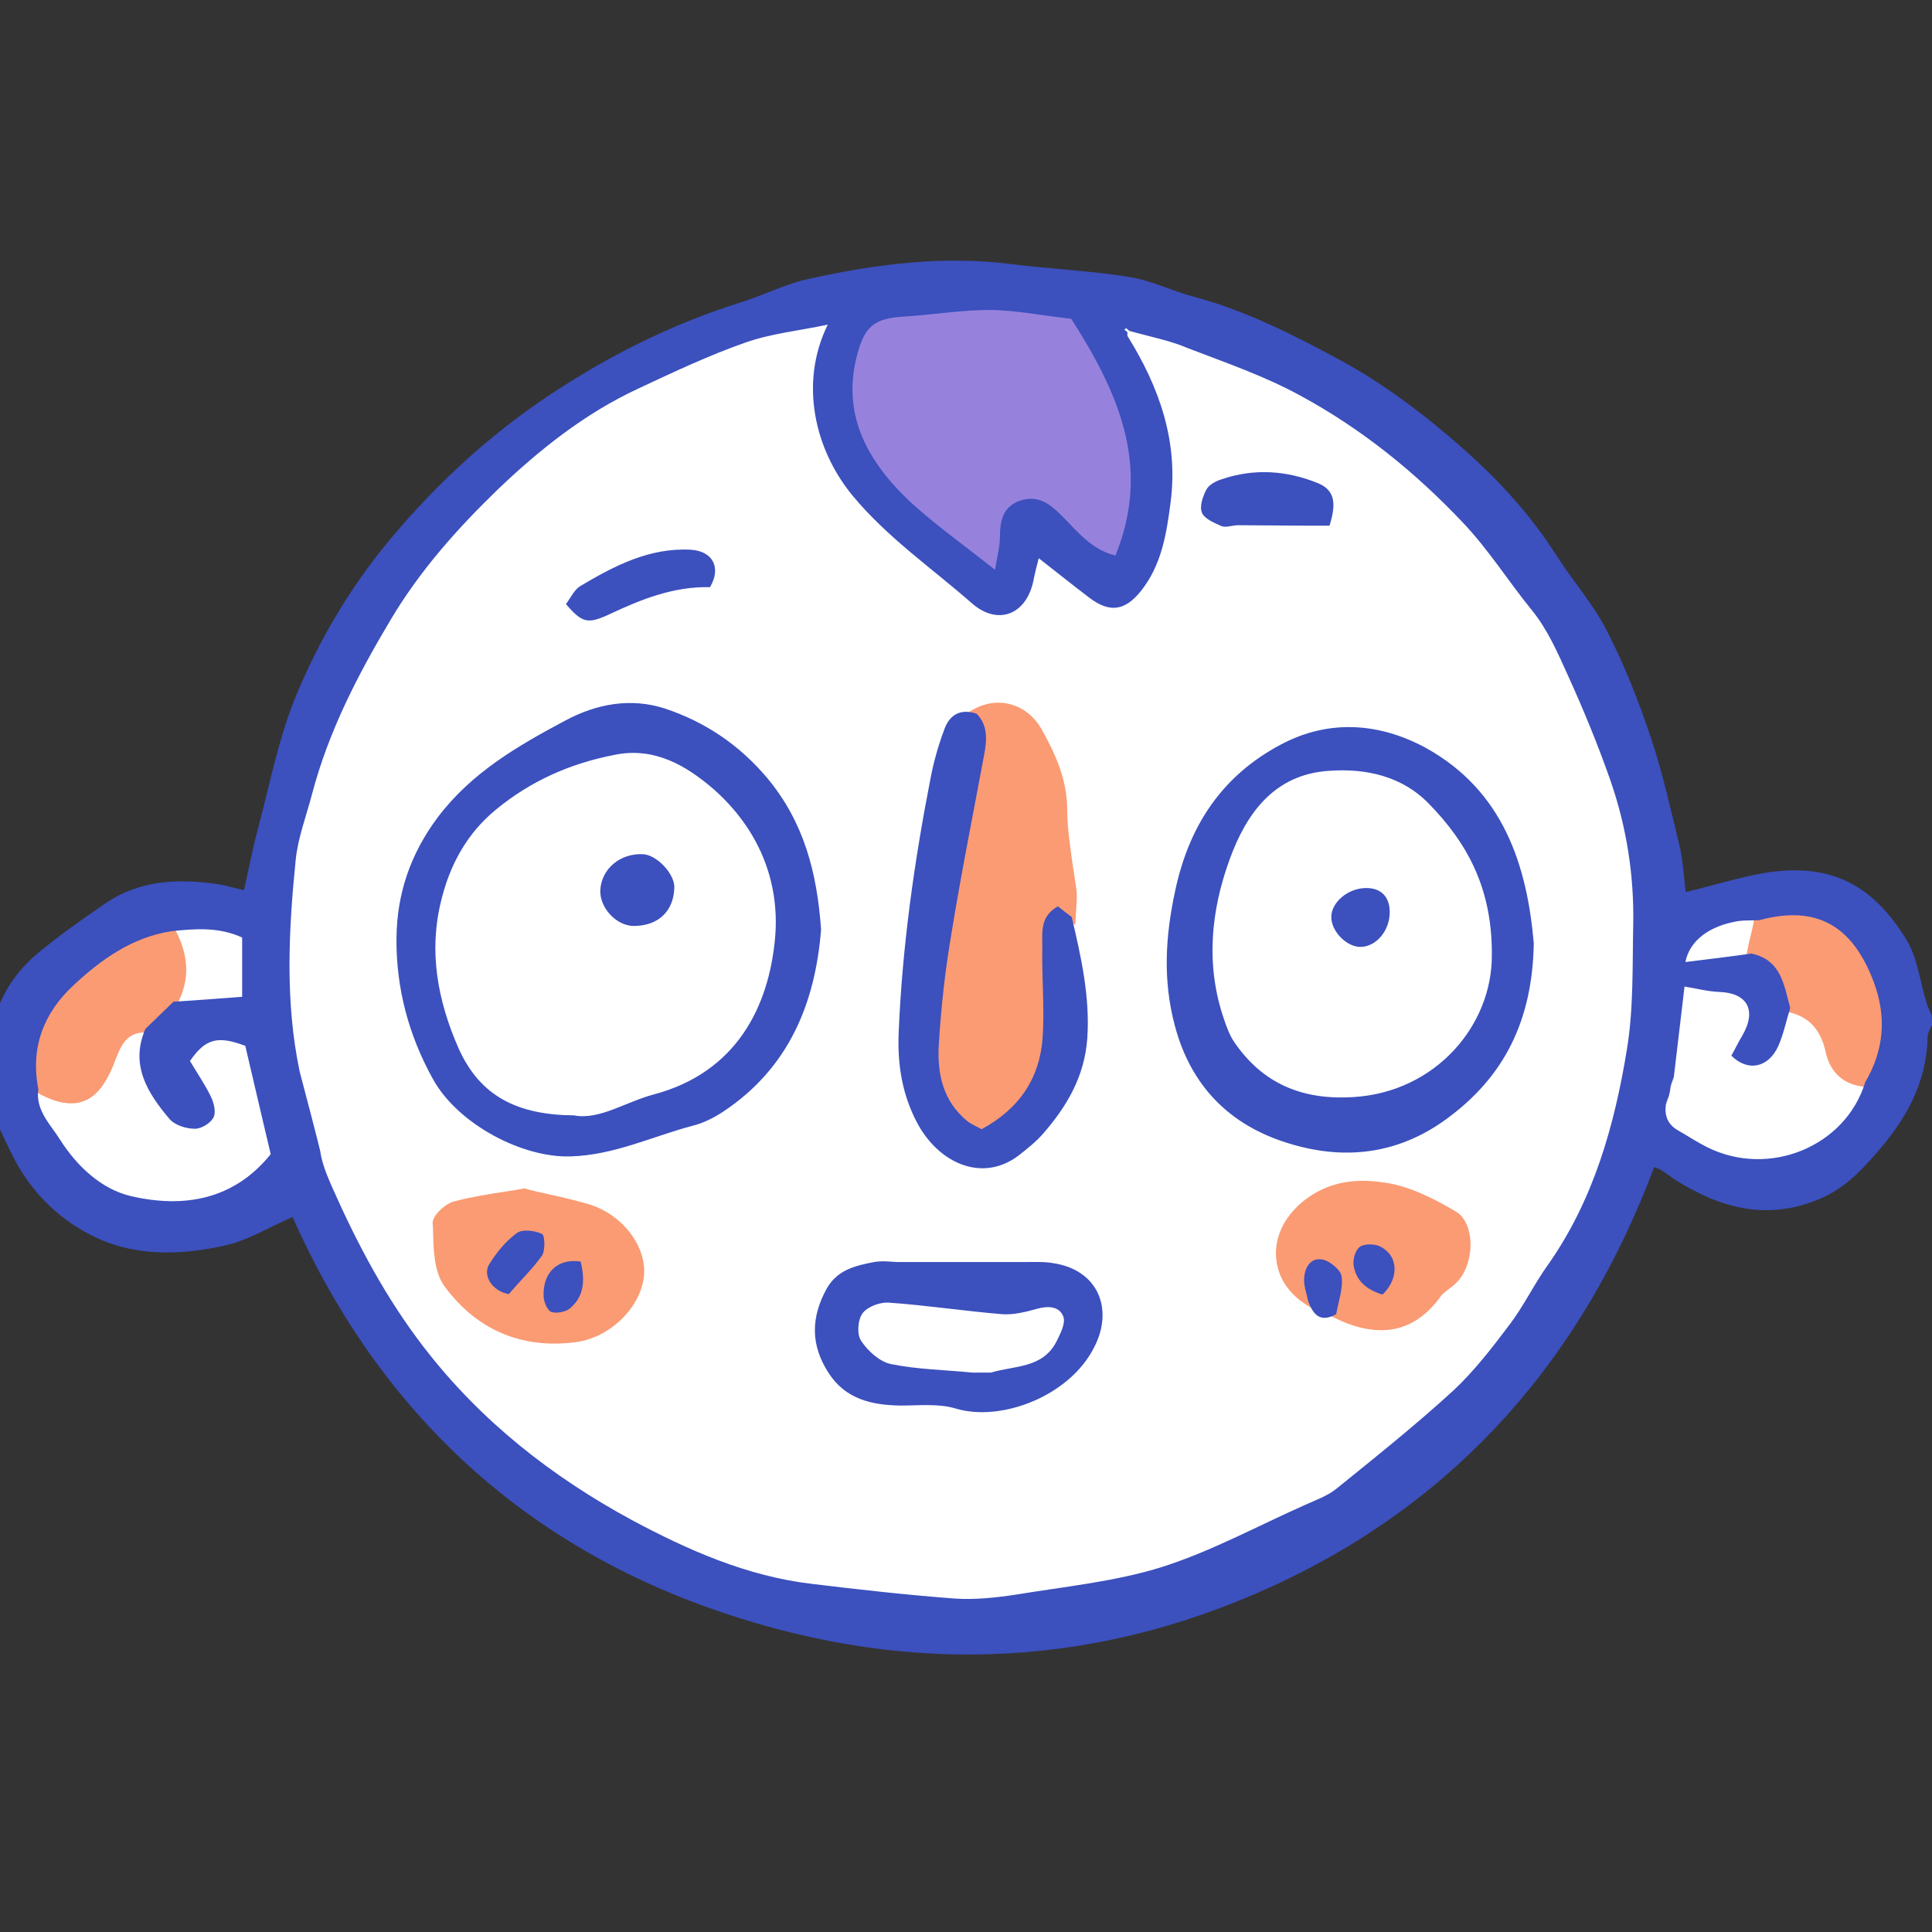 <?xml version="1.0" encoding="UTF-8"?>
<svg xmlns="http://www.w3.org/2000/svg" xmlns:xlink="http://www.w3.org/1999/xlink" width="810pt" height="810pt" viewBox="0 0 810 810" version="1.2">
<rect x="0" y="0" width="810" height="810" fill="#333333" stroke="none"/>
<g id="surface1">
<path style=" stroke:none;fill-rule:nonzero;fill:rgb(100%,100%,100%);fill-opacity:1;" d="M 449.324 550.602 C 451.008 554.711 448.391 559.945 446.332 564.059 C 441.098 574.336 431.934 576.016 423.895 577.512 C 421.277 578.074 418.844 578.445 416.602 579.195 C 414.543 579.754 412.676 579.941 410.617 580.129 C 409.871 580.129 408.934 580.316 408.188 580.316 L 403.887 580.875 L 403.887 578.82 C 402.391 578.633 401.082 578.633 399.586 578.445 C 390.797 577.887 381.633 577.137 372.848 575.457 C 366.863 574.336 361.066 568.914 357.887 564.059 C 354.895 559.945 355.832 551.91 358.637 548.172 C 361.629 544.246 368.172 542.004 372.66 542.191 C 381.449 542.754 390.051 543.875 398.652 544.809 C 405.758 545.555 413.234 546.488 420.527 547.051 C 424.641 547.426 429.504 546.117 433.805 544.996 C 444.648 542.004 448.203 547.984 449.324 550.602 Z M 106.391 437.539 L 106.016 435.672 L 104.145 434.922 C 90.871 429.879 83.953 431.934 76.473 442.586 L 75.164 444.453 L 76.285 446.512 C 77.219 448.004 78.156 449.688 79.277 451.367 C 81.145 454.359 83.203 457.535 84.887 460.898 C 86.008 463.328 86.383 465.945 86.195 466.691 C 85.633 467.629 83.203 469.309 81.707 469.309 C 78.715 469.309 75.164 468 73.855 466.508 C 63.945 454.918 58.895 445.016 64.316 432.68 L 66.562 427.637 L 60.953 427.449 C 60.766 427.449 60.766 427.449 60.578 427.449 C 49.172 427.449 45.434 436.418 42.812 442.961 L 42.254 444.453 C 39.449 451.367 36.27 455.293 32.715 456.602 C 29.164 457.91 24.301 456.789 17.945 453.238 L 13.27 450.621 L 12.523 456.039 C 11.215 464.449 15.699 470.43 19.441 475.852 C 20.375 477.156 21.309 478.652 22.246 479.961 C 30.848 493.418 42.066 502.199 54.035 505.191 C 60.578 506.684 66.75 507.434 72.547 507.434 C 90.496 507.434 105.082 500.332 116.488 486.316 L 117.609 484.82 L 113.684 467.812 C 111.25 457.723 108.82 447.816 106.391 437.539 Z M 69.367 418.293 L 66.188 424.27 L 72.918 423.711 C 78.34 423.336 83.766 422.965 89.188 422.59 C 93.301 422.402 97.414 422.027 101.715 421.656 L 105.27 421.469 L 105.27 390.82 L 103.023 389.699 C 92.551 384.84 81.895 385.586 71.051 386.707 L 65.625 387.27 L 68.246 392.129 C 73.48 401.66 73.668 409.883 69.367 418.293 Z M 721.016 405.211 C 725.691 404.648 730.18 404.09 734.852 403.527 L 737.473 403.152 L 738.031 400.539 C 738.406 398.668 738.969 396.613 739.34 394.559 C 739.902 391.941 740.461 389.324 741.023 386.707 L 741.957 381.852 L 737.098 382.223 C 735.977 382.223 734.852 382.223 733.73 382.41 C 731.863 382.41 729.992 382.41 728.121 382.785 C 714.473 384.652 705.121 392.129 703.066 402.781 L 702.129 407.824 L 707.18 407.266 C 711.668 406.52 716.34 405.957 721.016 405.211 Z M 328.902 393.438 C 325.727 429.691 306.652 454.172 275.238 462.582 C 271.312 463.703 267.387 465.199 263.645 466.691 C 257.289 469.309 250.93 471.738 244.387 471.738 C 243.078 471.738 241.77 471.551 240.461 471.363 C 214.469 471.363 198.199 461.648 189.039 440.902 C 178.941 418.105 176.512 396.988 181.559 376.805 C 186.047 359.609 194.086 345.969 205.867 336.438 C 220.641 324.477 237.469 316.629 257.477 312.703 C 277.297 308.781 292.441 319.621 302.164 328.215 C 321.426 345.223 330.961 368.395 328.902 393.438 Z M 278.98 371.57 C 278.98 370.262 278.043 368.02 275.801 365.777 C 273.742 363.535 270.938 361.855 269.254 361.855 C 269.07 361.855 268.883 361.855 268.695 361.855 C 261.402 361.855 255.793 366.711 255.418 373.254 C 255.23 375.871 256.539 378.672 258.598 380.914 C 260.652 383.156 263.273 384.277 265.703 384.277 C 273.93 384.277 278.793 379.605 278.98 371.57 Z M 601.531 334.57 C 620.418 353.07 629.207 374 629.207 400.352 C 629.578 433.988 602.465 461.836 567.312 463.891 C 565.629 464.078 563.762 464.078 562.078 464.078 C 541.133 464.078 525.426 455.855 514.02 439.035 C 511.59 435.672 510.469 431.934 509.348 428.383 C 502.055 406.891 502.801 383.531 511.777 359.238 C 520.941 334.008 535.711 320.926 556.656 319.621 C 575.539 318.312 590.688 323.355 601.531 334.57 Z M 578.906 382.41 C 578.906 380.914 578.719 378.859 577.41 377.551 C 576.102 376.242 574.23 376.055 572.734 376.055 C 572.547 376.055 572.547 376.055 572.363 376.055 C 566.938 376.242 561.891 380.355 561.891 384.465 C 561.891 386.523 563.199 388.953 565.07 390.82 C 566.75 392.5 568.996 393.438 570.492 393.25 C 574.98 393.062 578.906 388.016 578.906 382.41 Z M 679.504 325.785 C 686.422 345.594 689.602 366.34 689.227 387.27 C 689.227 391.008 689.043 394.93 689.043 398.668 C 688.855 412.312 688.855 426.516 686.609 440.156 C 680.066 479.586 669.781 507.992 652.953 532.102 C 650.523 535.465 648.465 539.203 646.035 542.941 C 643.23 547.797 640.238 552.656 636.684 557.328 C 629.207 567.422 621.539 577.137 612.75 585.359 C 598.164 598.816 582.457 611.523 567.125 623.672 L 563.387 626.66 C 560.02 629.277 556.281 630.961 552.539 632.453 C 551.605 632.828 550.484 633.391 549.551 633.762 C 544.125 636.191 538.516 638.996 533.094 641.426 C 518.883 648.152 504.297 655.254 489.152 659.926 C 474.008 664.598 457.926 667.027 442.406 669.27 C 437.543 670.016 432.496 670.766 427.633 671.512 C 421.277 672.445 414.172 673.566 407.066 673.566 C 405.008 673.566 402.953 673.566 400.895 673.383 C 379.766 671.887 358.637 669.457 340.684 667.215 C 310.766 663.477 284.027 650.77 264.02 640.117 C 227.371 620.496 198.387 596.387 175.762 566.859 C 161.551 548.172 149.211 526.867 137.055 499.398 C 136.309 497.715 135.934 496.031 135.559 494.164 L 129.762 496.969 L 121.535 458.469 L 123.406 453.426 C 123.219 452.117 123.031 450.809 122.844 449.688 C 116.113 418.664 118.168 386.895 121.16 359.797 C 121.91 353.07 123.781 346.344 125.836 339.801 C 126.586 337 127.52 334.195 128.266 331.395 C 134.438 308.219 144.723 285.422 161.551 257.574 C 172.582 239.074 187.168 221.508 207.176 202.074 C 227.746 182.078 246.629 168.621 266.824 159.277 L 270.938 157.41 C 284.402 151.242 298.238 144.699 312.449 139.656 C 319.93 137.039 327.594 135.73 335.637 134.234 C 339.375 133.488 343.301 132.926 347.23 131.992 L 354.707 130.312 L 351.344 137.227 C 340.871 158.531 344.797 185.066 361.254 204.875 C 370.977 217.023 383.129 227.113 395.098 236.832 C 400.145 240.941 405.383 245.242 410.242 249.727 C 414.172 253.277 418.473 254.586 422.023 253.277 C 425.762 251.969 428.754 248.043 429.879 242.25 C 430.25 240.383 430.812 238.328 431.375 236.086 C 431.559 234.965 431.934 233.844 432.121 232.719 L 433.43 227.113 L 438.105 230.664 C 440.723 232.719 443.34 234.777 445.77 236.645 C 450.445 240.383 454.934 243.746 459.422 247.297 C 466.152 252.531 470.266 251.969 475.504 245.242 C 483.543 235.336 485.598 223.004 487.469 209.176 C 490.273 187.309 484.664 166.191 470.078 142.645 C 469.707 142.086 469.52 141.336 469.332 140.777 C 469.145 140.59 468.957 140.59 468.957 140.402 L 465.219 136.664 L 469.707 134.422 L 471.762 132.367 L 474.379 134.047 C 474.754 134.422 475.129 134.609 475.504 134.984 C 478.309 135.73 481.113 136.477 483.918 137.227 C 489.34 138.535 494.949 140.027 500.371 141.898 C 503.551 143.207 506.73 144.328 509.723 145.449 C 522.621 150.309 535.898 155.352 548.055 162.082 C 573.109 175.723 596.109 193.852 616.676 215.715 C 623.598 223.004 629.578 231.039 635.188 238.699 C 638.742 243.371 642.293 248.23 646.035 252.902 C 652.578 260.938 656.879 270.469 660.992 279.629 L 661.742 281.121 C 668.285 296.258 674.27 311.023 679.504 325.785 Z M 470.828 136.105 C 470.641 136.105 470.641 136.105 470.828 136.105 Z M 242.141 253.277 C 246.258 257.574 247.379 257.387 253.922 254.211 C 265.891 248.605 279.727 242.625 295.434 242.438 C 296.18 240.383 296.367 238.516 295.621 237.207 C 294.688 235.523 292.441 234.402 289.449 234.215 C 273.184 233.281 259.344 240.57 245.508 248.793 C 244.574 249.539 243.637 251.035 242.516 252.531 C 242.328 252.715 242.328 252.902 242.141 253.277 Z M 244.762 509.863 C 239.152 508.18 233.355 506.871 227.184 505.562 C 224.754 505.004 222.133 504.441 219.703 503.883 C 217.086 504.254 214.469 504.629 211.852 505.191 C 204.746 506.312 198.012 507.246 191.656 508.926 C 190.16 509.301 187.543 511.73 186.98 512.852 C 186.98 513.973 186.98 515.094 187.168 516.215 C 187.355 523.316 187.543 531.352 190.906 535.652 C 203.062 552.098 220.078 559.387 240.461 556.77 C 252.051 555.273 263.457 544.434 264.582 533.969 C 265.141 524.25 256.352 513.414 244.762 509.863 Z M 340.496 389.699 C 338.629 362.977 331.895 344.289 318.992 328.777 C 307.773 315.32 293.938 305.789 277.484 300.559 C 273.184 299.062 268.695 298.316 264.207 298.316 C 255.98 298.316 247.566 300.559 238.965 305.23 C 219.328 315.695 200.445 326.535 186.605 344.848 C 175.762 359.238 170.34 375.121 170.152 393.062 C 169.965 413.059 175.016 432.309 184.926 450.434 C 194.273 467.441 219.703 481.645 239.336 480.895 C 250.93 480.336 261.59 476.973 272.809 473.234 C 278.23 471.363 284.027 469.496 289.824 468.188 C 293.75 467.254 297.676 465.383 301.043 462.957 C 324.977 447.258 337.879 423.148 340.496 389.699 Z M 387.805 468.934 C 392.48 477.719 399.773 483.887 407.438 485.566 C 413.422 486.875 419.406 485.566 424.828 481.457 C 428.195 478.652 431.559 476.035 434.363 473.047 C 445.77 459.965 451.195 448.191 452.129 434.922 C 453.25 418.852 449.887 403.527 445.586 385.402 L 445.398 384.84 L 445.398 384.277 C 445.398 383.156 445.586 382.223 445.586 381.102 C 445.77 378.672 445.957 376.43 445.77 374.188 C 445.398 370.078 444.836 365.965 444.09 361.855 C 442.965 354.566 442.031 347.277 442.031 339.801 C 442.031 327.469 437.168 317.562 431.934 308.406 C 427.258 300.746 418.473 298.316 410.805 302.426 L 409.309 303.176 L 407.812 302.613 C 406.879 302.238 405.941 302.051 404.82 302.051 C 402.766 302.051 400.707 303.172 399.023 307.098 C 396.594 313.453 394.91 319.805 393.602 326.348 C 385.934 365.406 381.633 400.352 380.141 432.867 C 379.953 446.883 382.195 458.285 387.805 468.934 Z M 456.805 542.938 C 454 537.52 448.391 534.156 440.723 533.223 C 438.105 532.848 435.301 532.848 432.496 532.848 C 431.746 532.848 431 532.848 430.25 532.848 L 379.391 532.848 L 379.391 533.035 L 375.652 532.848 L 371.91 532.848 L 371.91 532.66 C 370.227 532.66 368.734 532.66 367.422 532.848 C 360.133 534.344 353.773 535.465 350.223 542.004 C 344.051 553.219 344.238 563.684 350.781 573.586 C 356.203 581.809 364.246 585.359 377.895 585.547 C 379.953 585.547 382.195 585.547 384.254 585.547 C 385.562 585.547 387.059 585.547 388.367 585.547 C 393.039 585.547 397.715 585.734 402.203 587.043 C 418.844 592.09 445.957 582.559 455.867 562.934 C 459.422 555.836 459.797 548.547 456.805 542.938 Z M 507.289 213.473 C 507.852 214.594 511.59 216.273 513.086 217.023 L 513.461 217.211 C 513.836 217.211 514.957 217.023 515.516 217.023 C 516.641 216.836 517.762 216.648 519.07 216.648 C 523.934 216.648 528.605 216.648 533.281 216.836 C 537.957 216.836 542.629 216.836 547.492 216.836 L 554.598 216.836 C 556.281 209.922 554.785 207.867 551.23 206.184 C 538.328 200.949 525.613 200.391 513.273 204.688 C 511.031 205.438 509.348 206.559 508.973 207.305 C 507.477 210.109 507.102 212.723 507.289 213.473 Z M 610.879 519.395 C 610.508 516.215 609.199 513.973 607.516 512.852 C 599.289 507.992 589.562 502.949 580.027 501.453 C 567.875 499.582 559.086 501.266 551.047 507.246 C 544.312 512.293 540.574 519.207 540.762 526.309 C 540.949 532.66 544.5 538.266 550.859 542.191 L 551.98 542.938 L 552.355 544.246 C 553.477 547.613 554.598 548.359 554.973 548.547 C 555.719 548.734 557.027 548.547 558.523 547.613 L 560.207 546.676 L 561.891 547.426 C 578.531 555.273 589.938 553.219 599.289 540.512 C 600.598 538.641 602.465 537.332 603.961 536.023 C 605.086 535.277 606.02 534.531 606.766 533.594 C 609.945 530.605 611.629 524.625 610.879 519.395 Z M 639.305 395.68 C 634.816 343.727 612.375 325.785 595.922 317.004 C 586.012 311.582 575.727 308.781 565.816 308.781 C 556.656 308.781 547.68 311.023 538.891 315.695 C 516.266 327.656 502.43 346.902 496.445 374.375 C 492.145 395.68 491.957 412.496 496.258 429.129 C 502.43 452.676 517.574 468.375 541.133 475.852 C 564.32 483.137 585.637 479.961 604.148 466.508 C 627.523 449.5 638.742 426.887 639.305 395.68 Z M 782.16 450.246 C 775.805 449.688 771.875 446.137 770.566 439.781 C 768.324 428.758 761.781 421.656 751.496 419.227 L 748.129 418.477 L 747.008 421.844 C 746.445 423.711 745.887 425.395 745.512 427.262 C 744.578 431 743.641 434.363 742.145 437.539 C 740.648 440.902 738.406 443.145 735.977 443.52 C 734.293 443.895 732.422 443.332 730.738 442.023 C 731.676 440.156 732.797 438.289 733.73 436.605 C 738.406 428.195 737.285 422.777 735.602 419.598 C 733.918 416.609 729.992 412.871 720.828 412.496 C 717.836 412.312 715.031 411.75 711.855 411.191 C 710.172 410.816 708.488 410.441 706.805 410.254 L 703.066 409.695 L 698.203 450.809 C 697.457 452.305 697.082 453.609 696.707 454.918 L 696.707 455.293 C 696.52 456.414 696.332 457.723 696.148 458.656 C 695.961 459.219 695.773 459.777 695.586 460.34 C 695.398 461.086 695.023 461.832 694.84 462.582 L 694.652 463.141 C 693.902 469.496 696.336 474.355 701.758 477.531 C 703.066 478.277 704.562 479.215 705.871 479.961 C 708.488 481.457 711.105 483.137 713.91 484.445 C 721.203 488.184 729.059 489.867 737.098 489.867 C 744.016 489.867 751.121 488.371 757.664 485.566 C 771.316 479.773 781.414 468.562 785.715 454.918 L 787.023 450.434 Z M 782.16 450.246 "/>
<path style=" stroke:none;fill-rule:nonzero;fill:rgb(58.82%,50.98%,86.269%);fill-opacity:1;" d="M 471.387 234.027 L 470.266 237.02 L 467.086 236.27 C 457.551 234.027 451.379 227.488 445.77 221.695 C 444.648 220.574 443.715 219.453 442.594 218.52 C 437.355 213.098 433.805 211.602 428.941 213.285 C 424.641 214.781 423.145 217.957 423.145 224.871 C 422.957 227.863 422.586 230.477 422.023 233.094 C 421.648 234.965 421.277 237.02 420.902 239.262 L 419.969 245.801 L 414.73 241.691 C 410.617 238.328 406.504 235.148 402.391 232.16 C 393.414 225.246 385 218.703 377.52 211.418 C 356.766 191.422 349.66 170.488 355.832 147.504 C 359.195 134.234 364.805 129.75 378.645 128.816 C 383.129 128.629 387.805 128.066 392.293 127.508 C 399.773 126.762 407.625 125.824 415.293 126.012 C 422.957 126.012 430.812 127.133 438.293 128.254 C 442.031 128.816 445.77 129.375 449.512 129.75 L 451.195 129.938 L 452.129 131.434 C 471.574 161.52 487.281 194.785 471.387 234.027 Z M 471.387 234.027 "/>
<path style=" stroke:none;fill-rule:nonzero;fill:rgb(98.039%,60.779%,45.099%);fill-opacity:1;" d="M 73.293 389.512 C 79.277 400.539 79.652 410.816 74.414 420.719 L 74.039 421.094 C 72.172 422.965 70.113 424.832 68.246 426.699 C 66.375 428.57 64.316 430.438 62.449 432.309 L 61.887 432.867 L 61.141 432.867 C 52.91 432.68 50.668 438.473 48.051 445.203 L 47.488 446.695 C 43.938 455.293 39.82 460.152 34.586 461.836 C 33.09 462.395 31.406 462.582 29.727 462.582 C 25.609 462.582 20.75 461.086 15.328 457.91 L 14.578 457.535 L 14.391 456.789 C 10.84 439.223 15.887 424.086 29.727 411.562 C 39.449 402.406 53.098 391.566 71.234 388.578 L 72.547 388.391 Z M 786.836 411.004 C 777.484 386.336 761.031 377.551 736.723 384.094 L 735.602 384.465 L 735.414 385.586 C 735.039 387.828 734.48 390.258 733.918 392.504 C 733.355 394.746 732.797 397.176 732.422 399.418 L 732.047 401.285 L 733.918 401.66 C 743.828 403.715 745.699 411.191 747.941 419.785 C 748.316 420.906 748.504 422.027 748.879 423.148 L 749.25 424.27 L 750.375 424.457 C 758.602 426.516 763.273 431.746 765.332 440.715 C 767.203 449.688 773 454.918 781.973 455.668 L 783.098 455.855 L 783.656 454.734 C 791.695 440.531 792.82 426.141 786.836 411.004 Z M 449.512 361.105 C 448.574 354.004 447.453 346.902 447.453 339.801 C 447.453 326.16 441.844 314.945 436.609 305.602 C 430.625 295.137 418.656 291.586 408.188 297.379 L 406.129 298.5 L 407.812 300.184 C 411.738 304.297 411.926 309.152 410.617 315.508 C 409.309 322.797 408 329.898 406.504 337.188 C 403.137 354.938 399.586 373.254 396.781 391.195 C 394.164 408.012 392.48 423.148 391.543 437.539 C 390.609 452.305 394.91 463.703 404.074 471.18 C 405.383 472.301 407.066 473.047 408.562 473.793 C 409.121 474.168 409.871 474.355 410.43 474.73 L 411.367 475.289 L 412.301 474.73 C 428.754 465.945 437.73 452.488 438.852 434.363 C 439.227 427.074 439.039 419.785 438.852 412.684 C 438.664 407.824 438.48 402.781 438.664 397.734 C 438.664 396.801 438.664 396.051 438.664 395.117 C 438.48 389.887 438.293 385.402 443.34 381.852 C 443.902 382.41 444.648 382.785 445.211 383.344 C 446.145 384.094 447.078 384.84 448.016 385.586 L 450.82 387.828 L 451.008 384.277 C 451.008 383.344 451.195 382.223 451.195 381.289 C 451.379 378.672 451.566 376.055 451.379 373.441 C 450.82 369.328 450.07 365.219 449.512 361.105 Z M 270.004 534.902 C 268.695 548.172 255.605 561.066 241.02 562.75 C 238.027 563.121 235.223 563.309 232.418 563.309 C 213.719 563.309 198.012 555.086 186.422 539.391 C 182.121 533.594 181.746 524.625 181.559 516.59 C 181.559 515.469 181.559 514.16 181.371 513.039 C 181.184 509.488 186.793 504.629 190.348 503.695 C 197.641 501.824 205.305 500.52 213.16 499.398 C 215.402 499.023 217.648 498.648 219.891 498.273 L 220.266 498.273 L 220.641 498.461 C 224.004 499.398 227.559 500.145 230.922 500.891 C 236.16 502.012 241.395 503.32 246.629 504.816 C 260.652 508.926 271.125 522.195 270.004 534.902 Z M 241.77 530.418 C 241.395 530.418 240.832 530.418 240.461 530.418 C 237.656 530.418 235.223 531.352 233.355 532.848 C 230.734 535.09 229.613 539.016 229.801 543.5 C 229.988 545.184 231.109 547.613 231.672 547.984 C 233.355 548.547 236.344 547.984 237.84 546.863 C 242.328 543.312 243.453 538.082 241.77 530.418 Z M 206.426 535.652 C 207.551 537.895 209.793 539.574 212.41 540.137 C 213.719 538.828 215.027 537.332 216.34 536.023 C 219.516 532.66 222.883 529.109 225.688 525.188 C 226.621 524.066 226.621 519.766 226.062 518.645 C 224.566 517.898 222.695 517.523 221.012 517.523 C 219.703 517.523 218.395 517.711 217.832 518.27 C 214.094 521.074 210.355 525.371 206.801 530.793 C 205.305 532.66 205.867 534.715 206.426 535.652 Z M 616.305 518.457 C 617.238 525.371 615.18 533.035 610.879 537.52 C 609.758 538.641 608.637 539.574 607.328 540.512 C 606.02 541.633 604.523 542.566 603.773 543.875 C 597.043 553.031 588.816 557.703 579.094 557.703 C 573.109 557.703 566.566 556.02 559.461 552.469 L 558.152 551.91 L 558.336 550.414 C 558.523 548.918 558.898 547.426 559.273 545.93 C 560.207 542.191 560.957 538.453 560.582 535.277 C 560.395 533.594 556.281 530.043 553.664 529.672 C 552.539 529.484 551.605 529.859 550.672 530.418 C 549.363 531.539 548.613 533.969 548.613 536.586 C 548.613 538.453 549.176 540.512 549.734 542.566 C 549.922 543.312 550.109 544.246 550.484 544.996 L 551.605 549.48 L 547.68 547.051 C 539.824 542.004 535.34 534.902 534.965 526.492 C 534.59 517.523 539.266 508.926 547.492 502.762 C 559.461 493.789 572.176 494.539 580.777 495.848 C 591.246 497.34 601.531 502.762 610.133 507.805 C 613.5 509.676 615.555 513.414 616.305 518.457 Z M 569.371 530.23 C 570.117 535.277 573.297 538.828 578.906 540.695 C 581.898 537.52 583.207 533.781 582.645 530.605 C 582.086 527.801 580.215 525.559 577.41 524.25 C 576.664 523.879 575.539 523.691 574.418 523.691 C 573.109 523.691 571.801 523.879 571.238 524.438 C 570.117 525.188 568.996 528.176 569.371 530.23 Z M 569.371 530.23 "/>
<path style=" stroke:none;fill-rule:nonzero;fill:rgb(23.529%,31.369%,74.509%);fill-opacity:1;" d="M 810.023 429.691 C 809.273 431.371 808.152 433.055 808.152 434.922 C 807.777 454.172 798.805 469.684 786.648 483.512 C 779.918 491.176 773.184 498.273 763.09 502.574 C 741.211 511.918 721.766 506.684 703.066 495.098 C 700.82 493.789 698.766 491.922 696.52 490.613 C 695.773 490.051 694.652 489.867 693.527 489.305 C 663.609 568.914 611.816 628.902 534.027 664.785 C 455.68 700.852 375.277 702.535 294.688 673.195 C 213.906 643.668 156.875 587.418 122.656 510.234 C 112.746 514.535 103.773 520.141 94.234 522.195 C 75.164 526.492 55.156 526.867 37.578 517.523 C 23.555 510.234 12.336 498.836 5.043 484.074 C 0.18 473.98 -5.055 464.449 -5.43 453.051 C -5.988 432.121 -0.754 413.434 15.887 399.602 C 24.676 392.316 34.211 385.586 43.75 379.047 C 58.52 368.77 75.164 368.207 92.18 370.824 C 95.355 371.383 98.348 372.32 102.277 373.254 C 104.52 363.348 106.203 354.379 108.633 345.594 C 113.309 327.844 116.859 309.527 123.781 292.523 C 133.504 268.789 146.594 246.551 163.047 226.742 C 184.176 201.324 208.484 179.273 236.719 161.52 C 259.906 146.758 284.402 134.984 310.578 126.762 C 320.305 123.77 329.465 118.91 339.375 116.855 C 367.238 110.688 395.285 107.137 423.707 110.688 C 440.348 112.746 456.992 113.492 473.445 116.109 C 482.793 117.602 491.582 122.09 500.934 124.52 C 522.438 130.312 542.258 140.402 561.703 150.867 C 580.215 160.961 597.043 173.668 612.938 187.684 C 628.457 201.324 641.922 216.09 652.953 233.469 C 659.684 243.934 668.098 253.465 673.707 264.488 C 681 278.691 686.984 293.828 692.031 308.969 C 697.082 323.918 700.449 339.43 704.188 354.754 C 705.684 361.105 705.871 367.648 706.805 374 C 718.398 371.199 729.055 367.832 739.902 365.965 C 767.574 361.48 785.152 371.012 799.176 393.809 C 804.039 401.66 804.973 411.75 807.777 420.719 C 808.34 422.402 809.086 424.086 809.836 425.578 C 810.023 427.074 810.023 428.383 810.023 429.691 Z M 706.617 403.34 C 706.43 406.703 706.43 410.254 706.242 413.621 C 704.75 426.328 703.254 438.848 701.758 451.555 C 701.383 452.863 700.82 454.172 700.449 455.48 C 700.262 456.789 700.074 458.098 699.699 459.406 C 699.324 460.711 698.766 462.02 698.391 463.328 C 697.828 468 699.324 471.551 703.625 473.98 C 707.555 476.223 711.48 478.84 715.594 480.895 C 741.586 493.977 773.746 480.707 781.973 453.797 C 789.828 440.344 791.137 426.516 785.527 411.562 C 776.738 388.391 761.965 379.234 737.656 385.773 C 734.668 385.961 731.676 385.773 728.871 386.148 C 716.34 388.203 708.301 394.559 706.617 403.34 Z M 72.73 419.973 C 82.082 419.414 91.43 418.664 101.527 417.918 C 101.527 410.629 101.527 402.031 101.527 393.062 C 91.805 388.578 81.707 389.324 71.609 390.445 C 55.344 393.062 42.441 402.219 30.848 413.059 C 18.133 424.832 12.711 439.41 16.074 456.602 C 14.766 465.57 21.309 471.551 25.238 477.906 C 32.156 488.746 42.254 498.461 54.781 501.453 C 77.219 506.684 98.164 502.949 113.496 483.887 C 109.941 468.75 106.391 453.797 102.836 438.473 C 91.43 434.176 86.195 435.297 79.652 444.828 C 82.27 449.312 85.633 454.172 88.25 459.406 C 89.562 462.02 90.684 466.133 89.562 468.375 C 88.438 470.805 84.512 473.234 81.707 473.234 C 77.969 473.234 73.293 471.738 71.051 469.121 C 61.887 458.285 54.406 446.512 60.953 431.371 C 65.066 427.449 68.805 423.711 72.73 419.973 Z M 134.25 482.578 C 135 487.996 137.43 493.602 139.488 498.273 C 149.957 521.82 161.926 544.434 177.82 564.992 C 201.566 595.824 231.484 619.188 264.953 637.312 C 288.328 649.836 313.199 660.859 340.309 664.035 C 360.316 666.465 380.324 668.707 400.332 670.203 C 408.746 670.766 417.535 669.832 426.137 668.523 C 446.52 665.16 467.648 663.102 487.281 656.934 C 507.852 650.395 527.297 639.742 547.117 630.961 C 551.605 628.902 556.469 627.223 560.207 624.23 C 576.848 610.777 593.68 597.32 609.387 582.93 C 618.172 574.707 625.652 564.992 632.945 555.273 C 638.93 547.426 643.23 538.266 649.027 530.23 C 668.098 503.133 676.887 471.926 682.121 439.781 C 684.926 422.59 684.367 404.836 684.742 387.457 C 685.113 366.898 681.938 346.715 675.203 327.281 C 669.969 312.332 663.984 297.754 657.441 283.363 C 653.141 273.832 648.84 263.93 642.293 255.895 C 632.383 243.746 624.156 230.477 613.125 218.891 C 593.117 197.773 570.867 179.832 545.434 166.004 C 530.477 157.781 514.207 152.176 498.129 146.008 C 490.836 142.832 482.047 141.148 473.445 138.719 C 473.07 138.348 472.699 137.973 472.137 137.598 C 472.137 137.598 471.762 137.973 471.387 138.16 C 471.762 138.535 472.324 138.906 472.699 139.281 C 472.699 139.84 472.512 140.777 472.883 141.148 C 485.973 162.266 494.016 184.879 490.836 210.109 C 489.152 223.375 487.094 237.02 478.121 248.043 C 471.574 256.082 465.219 257.016 456.805 250.66 C 449.887 245.43 443.152 240.008 435.488 234.027 C 434.551 237.766 433.805 240.57 433.242 243.559 C 430.25 257.762 418.285 262.434 407.438 252.902 C 390.609 238.141 372.098 225.434 357.512 207.867 C 341.434 188.43 335.074 160.398 347.043 136.105 C 334.699 138.719 323.293 139.84 312.637 143.578 C 297.117 149 282.156 156.102 267.387 163.016 C 245.32 173.293 226.25 188.43 208.859 205.062 C 191.844 221.508 176.137 239.074 163.793 259.816 C 149.957 282.992 137.805 306.539 130.887 332.699 C 128.453 342.043 124.902 351.203 123.965 360.547 C 120.977 390.074 119.48 419.973 125.648 449.312 C 125.648 449.312 133.691 479.773 134.25 482.578 Z M 417.164 238.887 C 418.098 233.281 419.219 229.168 419.219 225.059 C 419.219 218.332 420.527 212.352 427.633 209.922 C 434.926 207.492 439.789 210.855 445.023 216.09 C 451.566 222.629 457.551 230.477 467.648 232.906 C 482.98 195.344 468.582 164.137 449.137 133.676 C 437.355 132.367 426.324 130.125 415.293 129.938 C 403.137 129.938 390.984 131.992 378.828 132.742 C 366.301 133.488 362.562 137.039 359.383 148.625 C 352.84 173.48 363.309 192.543 380.141 208.988 C 390.984 219.266 403.512 228.047 417.164 238.887 Z M 706.617 403.34 C 706.43 406.703 706.43 410.254 706.242 413.621 C 711.105 414.367 715.781 415.676 720.641 415.863 C 732.609 416.234 736.723 423.523 730.367 434.363 C 728.684 437.164 727.375 439.969 725.879 442.586 C 732.797 449.5 741.398 447.633 745.512 438.66 C 747.754 433.617 748.879 428.008 750.559 422.59 C 747.941 413.059 746.82 402.406 734.293 399.789 C 724.941 401.098 715.781 402.219 706.617 403.34 Z M 700.262 455.668 C 700.633 454.359 701.195 453.051 701.57 451.742 C 701.195 452.863 700.633 454.172 700.262 455.668 Z M 699.512 459.59 C 699.137 460.898 698.578 462.207 698.203 463.516 C 698.766 462.207 699.137 460.898 699.512 459.59 Z M 344.238 389.699 C 341.805 420.535 330.773 447.816 303.102 466.133 C 299.359 468.562 295.059 470.805 290.57 471.926 C 273.555 476.41 257.664 484.258 239.336 484.82 C 219.145 485.566 192.031 471.363 181.559 452.488 C 171.273 433.988 166.039 414.18 166.227 393.25 C 166.414 374.75 172.023 358.117 183.43 342.793 C 197.641 323.918 217.086 312.703 237.094 302.051 C 250.371 294.949 264.582 292.523 278.605 297.008 C 295.621 302.613 310.02 312.332 321.797 326.348 C 337.133 344.848 342.555 365.965 344.238 389.699 Z M 240.645 467.629 C 251.305 469.684 262.148 462.02 274.117 458.844 C 308.523 449.688 322.359 422.402 324.977 393.062 C 327.035 368.957 317.684 347.277 299.359 331.02 C 287.953 321.113 274.492 313.078 257.848 316.441 C 239.336 319.992 222.695 327.281 207.922 339.43 C 195.582 349.52 188.477 362.977 184.926 377.738 C 179.688 398.855 183.43 419.414 192.215 439.41 C 201.191 459.59 216.898 467.441 240.645 467.629 Z M 643.043 395.492 C 642.48 427.82 630.703 451.555 606.207 469.309 C 585.637 484.258 563.012 486.504 539.824 479.215 C 515.703 471.738 499.25 455.48 492.52 429.879 C 487.469 410.816 488.59 392.504 492.703 373.441 C 498.5 346.156 512.34 325.227 537.02 312.145 C 557.402 301.305 578.531 303.176 597.605 313.453 C 630.516 331.578 640.238 363.16 643.043 395.492 Z M 625.465 400.352 C 625.652 372.32 614.996 353.258 599.102 337 C 587.883 325.414 572.734 322.047 557.215 323.168 C 534.027 324.664 522.438 341.297 515.516 360.359 C 507.664 381.852 505.422 404.648 513.086 427.074 C 514.207 430.438 515.516 433.988 517.387 436.793 C 529.355 454.359 545.996 461.273 567.312 459.965 C 601.906 457.91 625.652 429.879 625.465 400.352 Z M 395.844 305.977 C 393.414 312.52 391.547 319.059 390.234 325.785 C 383.316 361.105 378.27 396.801 376.773 432.867 C 376.211 446.512 378.27 458.844 384.441 470.617 C 393.414 487.625 411.738 496.031 427.074 484.445 C 430.625 481.645 434.18 478.84 437.168 475.477 C 447.266 463.891 454.746 451.367 455.867 435.109 C 456.992 417.73 453.25 401.098 449.324 384.465 C 447.266 382.973 445.211 381.289 443.527 379.98 C 435.488 384.465 437.168 391.754 436.984 398.109 C 436.797 410.254 437.918 422.59 437.168 434.551 C 436.047 451.93 427.445 464.824 411.551 473.422 C 409.496 472.301 407.25 471.363 405.57 470.055 C 395.285 461.648 392.855 450.062 393.602 437.914 C 394.535 422.402 396.219 407.078 398.836 391.754 C 402.953 366.34 408 341.297 412.676 316.07 C 413.797 310.09 414.172 304.109 409.496 299.25 C 402.391 296.82 397.902 299.996 395.844 305.977 Z M 375.84 529.109 C 393.977 529.109 412.113 529.109 430.062 529.109 C 433.617 529.109 437.355 528.922 440.91 529.484 C 460.543 532.102 466.902 548.918 458.859 564.617 C 448.574 585.359 419.781 596.199 400.895 590.594 C 393.602 588.352 385.375 589.285 377.52 589.285 C 365.555 589.098 354.523 586.668 347.414 575.645 C 339.75 563.871 339.938 552.285 346.668 540.137 C 351.156 532.289 358.82 530.605 366.488 529.109 C 369.855 528.551 372.848 528.922 375.84 529.109 C 375.84 528.922 375.84 529.109 375.84 529.109 Z M 415.48 575.457 C 425.391 572.465 437.168 573.773 442.965 562.375 C 444.648 559.012 446.895 554.527 445.77 551.91 C 444.09 547.613 439.414 547.426 434.738 548.734 C 430.062 550.039 424.828 551.348 420.152 550.977 C 404.262 549.668 388.367 547.238 372.473 546.117 C 368.918 545.93 363.684 547.797 361.629 550.602 C 359.57 553.406 359.195 559.57 361.066 562.188 C 363.871 566.484 368.918 570.973 373.594 571.906 C 384.625 574.148 396.219 574.336 407.625 575.457 Z M 552.727 202.633 C 539.453 197.215 525.801 196.277 512.152 200.949 C 509.723 201.699 506.914 203.195 505.793 205.25 C 504.297 208.051 502.801 212.352 503.926 214.969 C 505.047 217.582 509.16 219.266 512.152 220.574 C 514.02 221.32 516.641 220.199 519.07 220.199 C 528.605 220.199 537.957 220.387 547.492 220.387 C 550.672 220.387 553.852 220.387 557.402 220.387 C 560.02 211.977 560.207 205.809 552.727 202.633 Z M 255.418 257.574 C 268.883 251.223 282.531 245.801 297.676 246.176 C 302.539 237.953 298.801 231.039 289.637 230.477 C 272.246 229.543 257.664 237.207 243.453 245.613 C 240.832 247.109 239.336 250.473 237.281 253.277 C 244.199 261.312 246.441 261.688 255.418 257.574 Z M 560.207 550.977 C 561.141 545.555 563.199 540.137 562.449 535.09 C 562.078 532.289 557.027 528.176 553.852 527.988 C 548.988 527.43 546.746 532.102 546.746 536.773 C 546.746 539.574 547.867 542.566 548.426 545.367 C 550.484 551.16 553.477 554.711 560.207 550.977 Z M 227.184 526.492 C 228.68 524.25 228.492 517.898 227.184 517.336 C 224.191 515.844 218.957 515.281 216.711 516.965 C 212.039 520.328 208.109 525.188 205.117 530.043 C 202.129 534.902 206.613 541.445 213.348 542.566 C 217.832 537.145 223.07 532.289 227.184 526.492 Z M 227.93 543.875 C 228.117 546.117 229.613 549.48 231.109 550.039 C 233.355 550.789 237.094 550.039 238.965 548.547 C 244.945 543.5 245.32 536.773 243.449 528.922 C 233.727 527.43 227.371 533.594 227.93 543.875 Z M 578.156 522.383 C 575.914 521.449 571.801 521.449 570.117 522.758 C 568.246 524.066 567.125 527.988 567.5 530.418 C 568.434 536.773 572.734 540.695 579.652 542.754 C 586.945 535.652 586.199 525.934 578.156 522.383 Z M 269.441 358.117 C 259.906 357.742 252.238 364.285 251.68 373.066 C 251.305 380.543 258.41 388.203 265.703 388.203 C 275.988 388.203 282.531 382.035 282.719 371.945 C 282.719 366.152 275.238 358.305 269.441 358.117 Z M 558.152 384.465 C 558.152 390.633 564.883 397.359 570.867 396.988 C 577.223 396.613 582.645 390.074 582.645 382.41 C 582.645 375.871 578.906 372.133 572.363 372.32 C 565.07 372.508 558.152 378.301 558.152 384.465 Z M 558.152 384.465 "/>
</g>
</svg>
